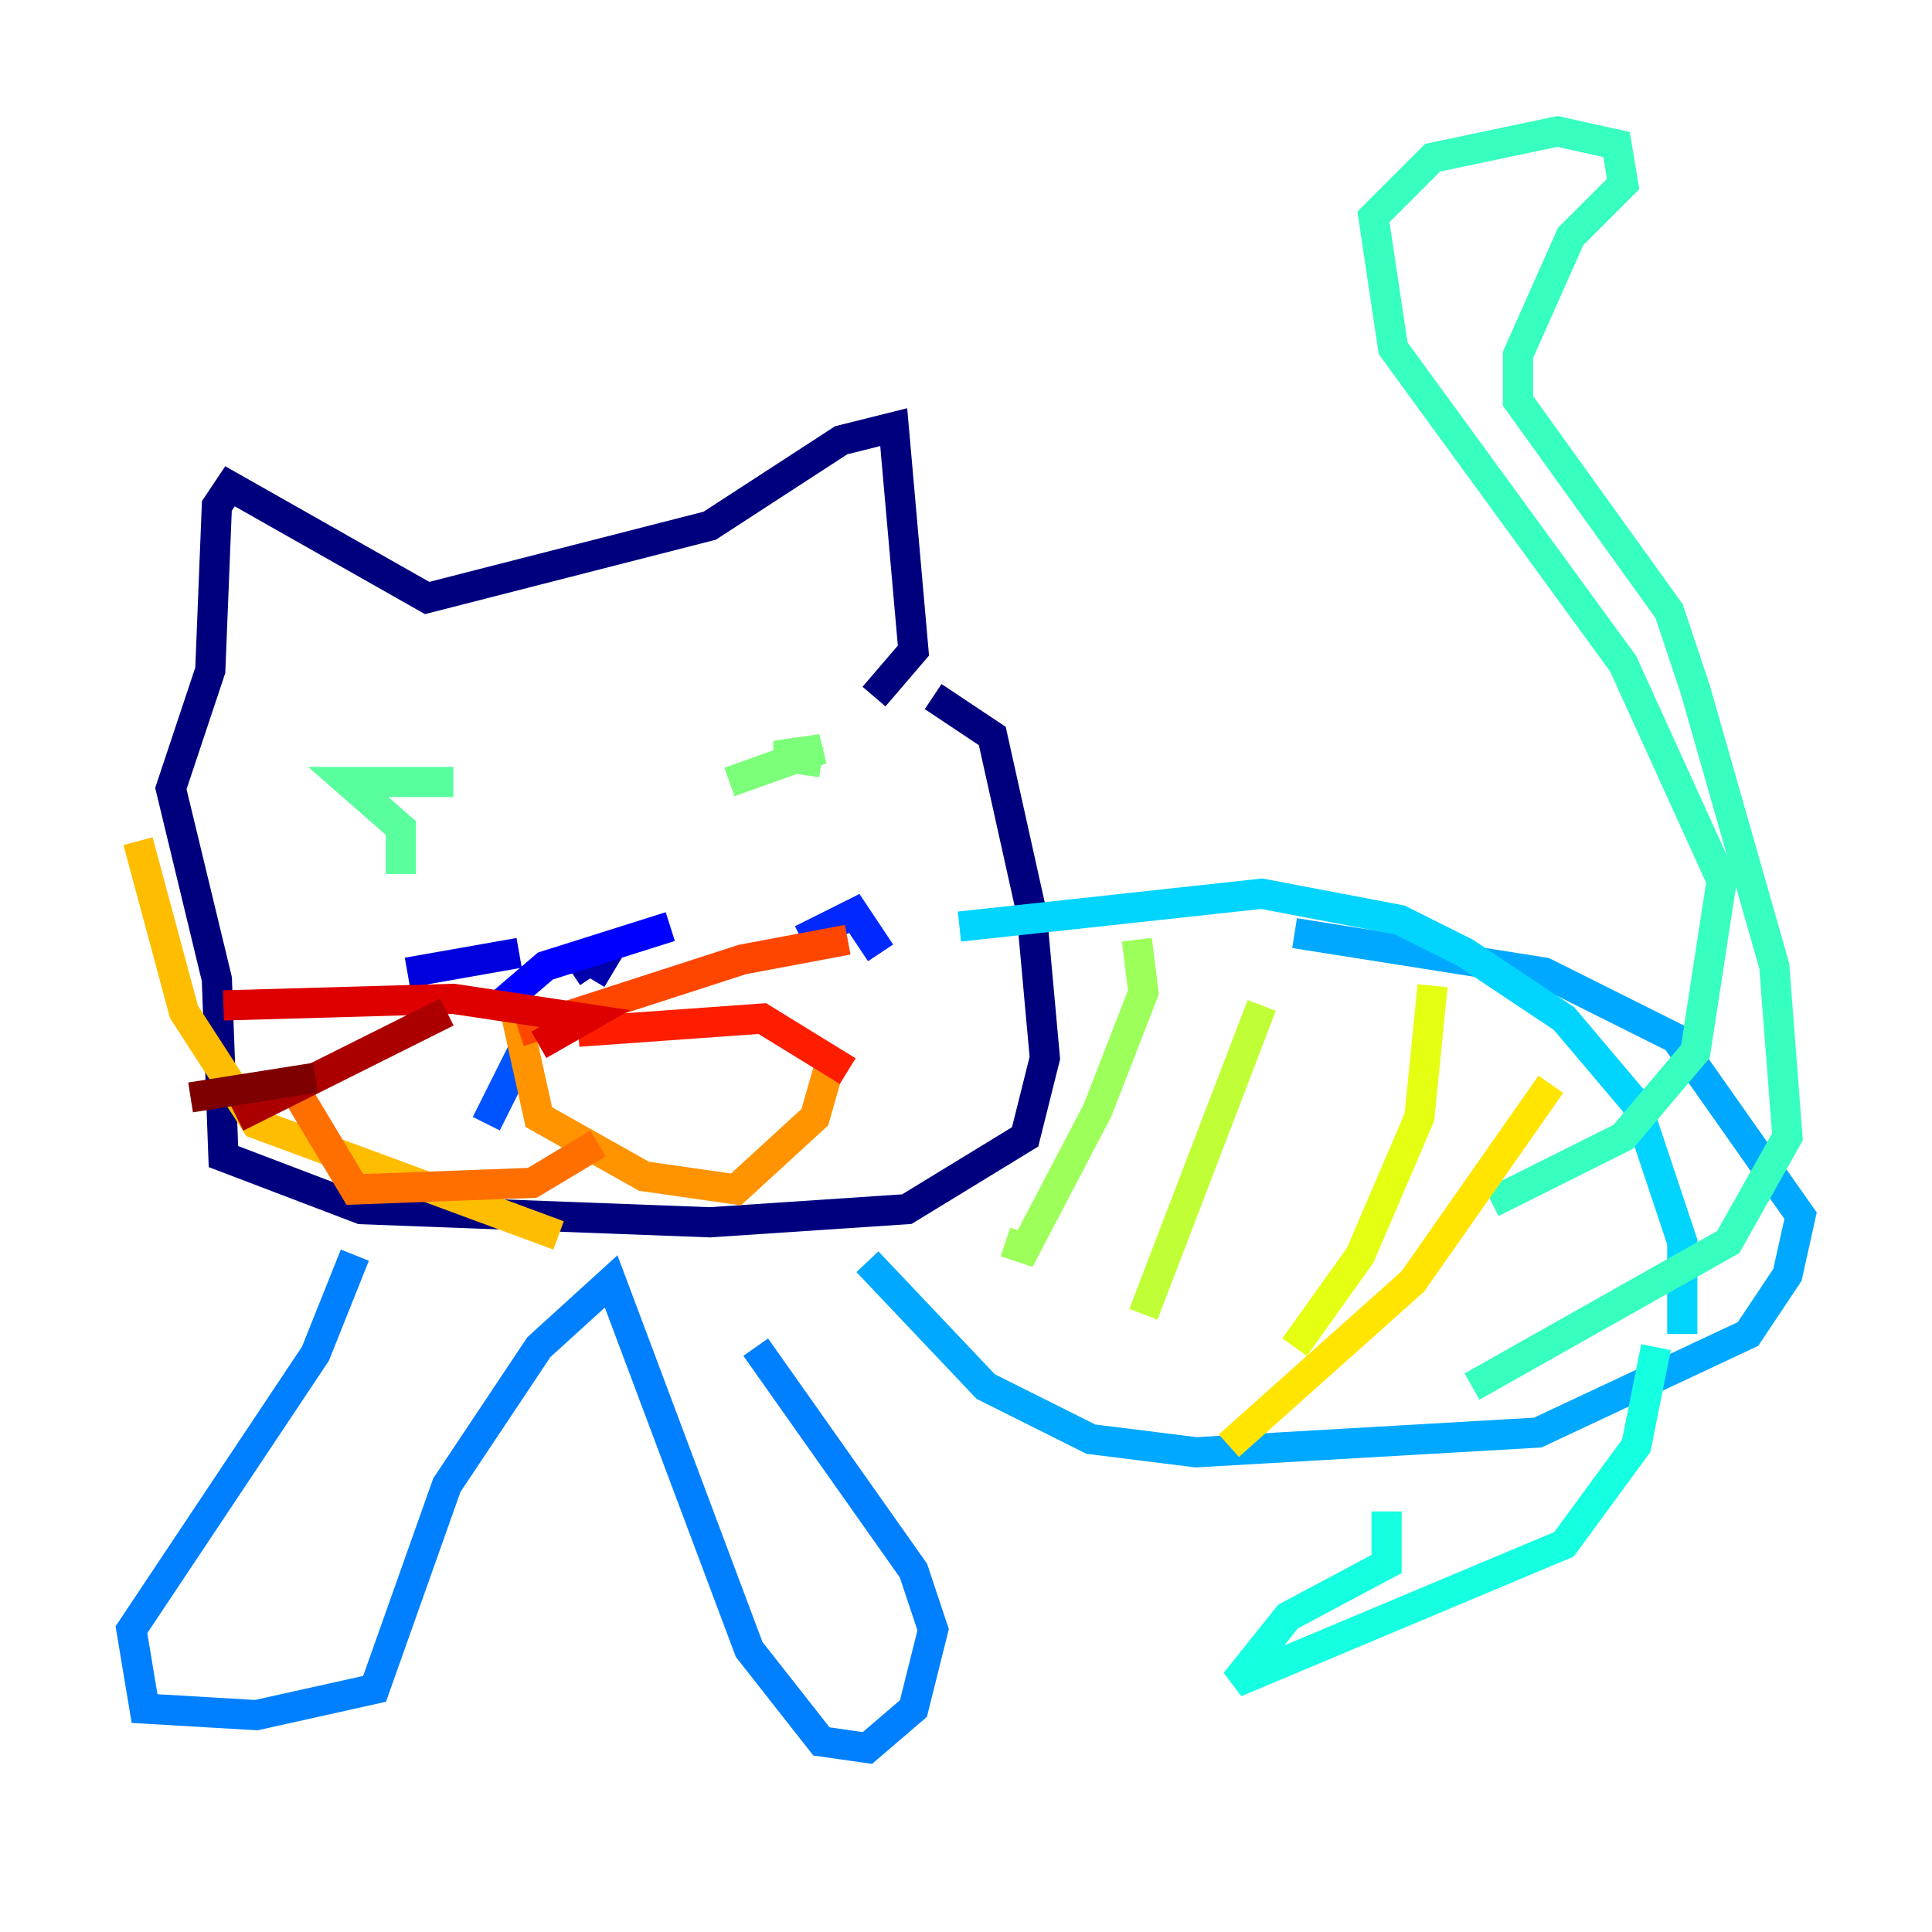 <?xml version="1.0" encoding="utf-8" ?>
<svg baseProfile="tiny" height="128" version="1.2" viewBox="0,0,128,128" width="128" xmlns="http://www.w3.org/2000/svg" xmlns:ev="http://www.w3.org/2001/xml-events" xmlns:xlink="http://www.w3.org/1999/xlink"><defs /><polyline fill="none" points="57.905,46.15 60.517,43.102 59.211,28.299 55.728,29.17 47.02,34.83 28.299,39.619 15.238,32.218 14.367,33.524 13.932,44.408 11.32,52.245 14.367,64.871 14.803,76.626 23.946,80.109 47.02,80.98 60.082,80.109 67.918,75.32 69.225,70.095 68.354,60.517 65.742,48.762 61.823,46.15" stroke="#00007f" stroke-width="2" /><polyline fill="none" points="37.878,64.435 40.49,62.694 39.184,64.871" stroke="#0000ac" stroke-width="2" /><polyline fill="none" points="34.395,63.129 26.993,64.435" stroke="#0000de" stroke-width="2" /><polyline fill="none" points="33.088,66.612 36.136,64.0 44.408,61.388" stroke="#0000ff" stroke-width="2" /><polyline fill="none" points="53.116,62.258 56.599,60.517 58.34,63.129" stroke="#0028ff" stroke-width="2" /><polyline fill="none" points="32.218,74.449 34.83,69.225" stroke="#0054ff" stroke-width="2" /><polyline fill="none" points="23.51,83.156 20.898,89.687 8.707,107.973 9.578,113.197 16.98,113.633 24.816,111.891 29.605,98.395 35.701,89.252 40.49,84.898 49.633,109.279 54.422,115.374 57.469,115.809 60.517,113.197 61.823,107.973 60.517,104.054 50.068,89.252" stroke="#0080ff" stroke-width="2" /><polyline fill="none" points="57.469,83.592 65.306,91.864 72.272,95.347 79.238,96.218 101.878,94.912 115.809,88.381 118.422,84.463 119.293,80.544 111.02,68.789 102.313,64.435 85.769,61.823" stroke="#00a8ff" stroke-width="2" /><polyline fill="none" points="63.565,61.388 83.592,59.211 92.735,60.952 97.088,63.129 103.619,67.483 108.408,73.143 111.456,82.286 111.456,88.381" stroke="#00d4ff" stroke-width="2" /><polyline fill="none" points="91.864,100.136 91.864,103.619 85.333,107.102 81.85,111.456 103.619,102.313 108.408,95.782 109.714,89.252" stroke="#15ffe1" stroke-width="2" /><polyline fill="none" points="98.83,79.674 107.537,75.32 112.326,69.66 114.068,58.34 107.537,43.973 92.299,23.075 90.993,14.367 94.912,10.449 103.184,8.707 107.102,9.578 107.537,12.191 104.054,15.674 100.571,23.51 100.571,26.558 110.585,40.49 112.326,45.714 117.551,64.0 118.422,75.32 114.503,82.286 97.524,91.864" stroke="#36ffc0" stroke-width="2" /><polyline fill="none" points="26.558,57.905 26.558,54.857 23.075,51.809 30.041,51.809" stroke="#59ff9d" stroke-width="2" /><polyline fill="none" points="48.327,51.809 54.422,49.633 51.374,50.068 54.422,50.503" stroke="#7cff79" stroke-width="2" /><polyline fill="none" points="75.32,62.258 75.755,65.742 72.707,73.578 67.918,82.721 66.612,82.286" stroke="#9dff59" stroke-width="2" /><polyline fill="none" points="83.592,66.612 75.755,87.075" stroke="#c0ff36" stroke-width="2" /><polyline fill="none" points="94.912,65.306 94.041,74.014 90.122,83.156 85.769,89.252" stroke="#e4ff12" stroke-width="2" /><polyline fill="none" points="102.748,71.837 93.605,84.898 81.415,95.782" stroke="#ffe500" stroke-width="2" /><polyline fill="none" points="9.143,55.728 12.191,67.048 16.98,74.449 37.007,81.85" stroke="#ffbd00" stroke-width="2" /><polyline fill="none" points="33.959,66.177 35.701,74.014 42.667,77.932 48.762,78.803 53.986,74.014 54.857,70.966" stroke="#ff9400" stroke-width="2" /><polyline fill="none" points="39.619,75.755 35.265,78.367 23.51,78.803 19.592,72.272" stroke="#ff6f00" stroke-width="2" /><polyline fill="none" points="34.395,68.354 49.197,63.565 56.163,62.258" stroke="#ff4600" stroke-width="2" /><polyline fill="none" points="38.313,68.354 50.503,67.483 56.163,70.966" stroke="#ff1d00" stroke-width="2" /><polyline fill="none" points="35.701,69.225 38.748,67.483 30.041,66.177 14.803,66.612" stroke="#de0000" stroke-width="2" /><polyline fill="none" points="29.605,67.048 15.674,74.014" stroke="#ac0000" stroke-width="2" /><polyline fill="none" points="20.898,71.401 12.626,72.707" stroke="#7f0000" stroke-width="2" /></svg>